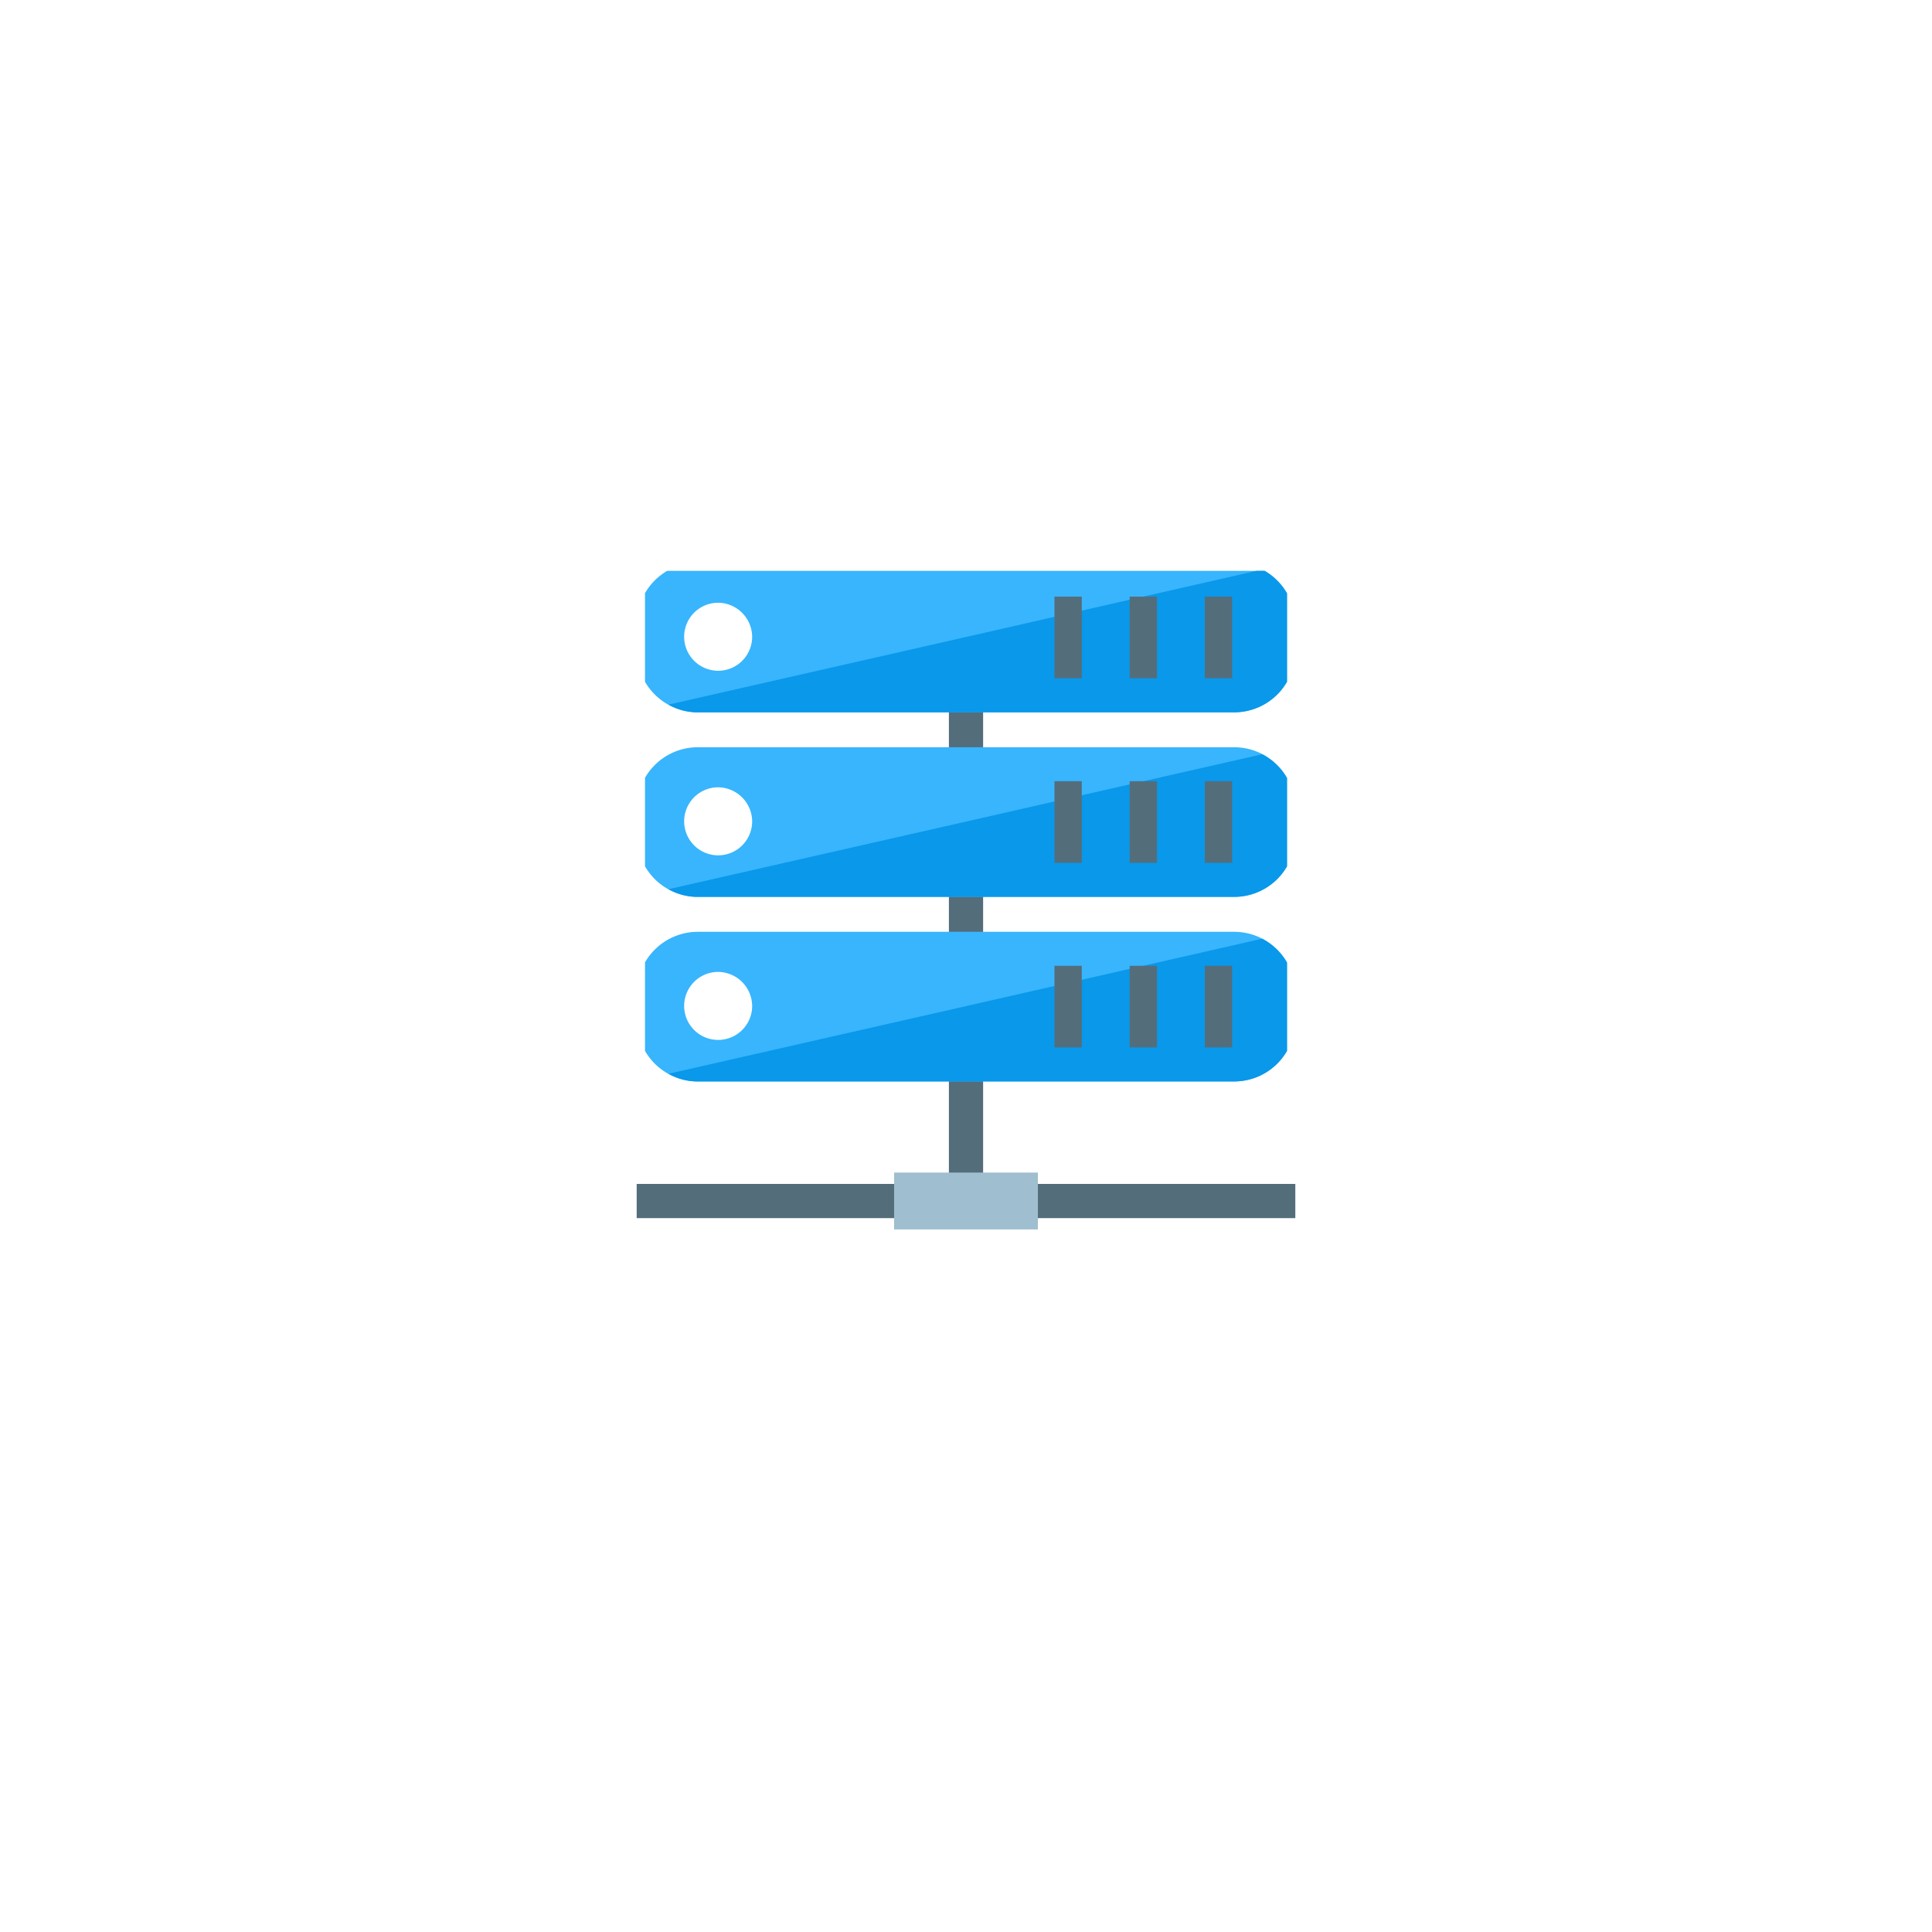 <svg xmlns="http://www.w3.org/2000/svg" xmlns:xlink="http://www.w3.org/1999/xlink" width="88" height="88" viewBox="0 0 88 88">
  <defs>
    <filter id="Ellipse_47" x="0" y="0" width="88" height="88" filterUnits="userSpaceOnUse">
      <feOffset dy="3" input="SourceAlpha"/>
      <feGaussianBlur stdDeviation="3" result="blur"/>
      <feFlood flood-opacity="0.161"/>
      <feComposite operator="in" in2="blur"/>
      <feComposite in="SourceGraphic"/>
    </filter>
    <clipPath id="clip-path">
      <rect id="Rectangle" width="29.242" height="29.621" fill="none"/>
    </clipPath>
  </defs>
  <g id="Data-center" transform="translate(29 25.621)">
    <g transform="matrix(1, 0, 0, 1, -29, -25.62)" filter="url(#Ellipse_47)">
      <circle id="Ellipse_47-2" data-name="Ellipse 47" cx="35" cy="35" r="35" transform="translate(9 6)" fill="#fff"/>
    </g>
    <rect id="Rectangle-2" data-name="Rectangle" width="1.559" height="24.589" transform="translate(14.221 5.274)" fill="#546d7b"/>
    <rect id="Rectangle-3" data-name="Rectangle" width="30" height="1.558" transform="translate(0 28.305)" fill="#546d7b"/>
    <rect id="Rectangle-4" data-name="Rectangle" width="6.548" height="2.59" transform="translate(11.726 27.788)" fill="#9fbecf"/>
    <g id="Groupe" transform="translate(0.379 0.379)" clip-path="url(#clip-path)">
      <path id="Tracé_1089" data-name="Tracé 1089" d="M27.235,6.819H2.746A2.775,2.775,0,0,1,0,4.016V2.8A2.775,2.775,0,0,1,2.746,0H27.235a2.775,2.775,0,0,1,2.746,2.8V4.016a2.775,2.775,0,0,1-2.746,2.8" transform="translate(-0.369 -0.374)" fill="#38b5fd"/>
      <path id="Tracé_1090" data-name="Tracé 1090" d="M31.072,4.245V3.032a2.8,2.8,0,0,0-1.5-2.484L2.533,6.7a2.673,2.673,0,0,0,1.3.35H28.326a2.775,2.775,0,0,0,2.746-2.8" transform="translate(-1.46 -0.604)" fill="#0998ea"/>
      <path id="Tracé_1091" data-name="Tracé 1091" d="M6.878,4.726A1.549,1.549,0,1,1,5.329,3.145,1.566,1.566,0,0,1,6.878,4.726" transform="translate(-1.997 -1.691)" fill="#fff"/>
      <rect id="Rectangle-5" data-name="Rectangle" width="1.244" height="3.718" transform="translate(18.651 1.176)" fill="#546d7b"/>
      <rect id="Rectangle-6" data-name="Rectangle" width="1.244" height="3.718" transform="translate(22.075 1.176)" fill="#546d7b"/>
      <rect id="Rectangle-7" data-name="Rectangle" width="1.244" height="3.718" transform="translate(25.499 1.176)" fill="#546d7b"/>
      <path id="Tracé_1092" data-name="Tracé 1092" d="M27.235,21.282H2.746A2.775,2.775,0,0,1,0,18.479V17.266a2.775,2.775,0,0,1,2.746-2.8H27.235a2.775,2.775,0,0,1,2.746,2.8v1.213a2.775,2.775,0,0,1-2.746,2.8" transform="translate(-0.369 -6.43)" fill="#38b5fd"/>
      <path id="Tracé_1093" data-name="Tracé 1093" d="M31.072,18.709V17.5a2.8,2.8,0,0,0-1.5-2.484L2.533,21.162a2.673,2.673,0,0,0,1.3.35H28.326a2.775,2.775,0,0,0,2.746-2.8" transform="translate(-1.46 -6.66)" fill="#0998ea"/>
      <path id="Tracé_1094" data-name="Tracé 1094" d="M6.878,19.19a1.549,1.549,0,1,1-1.549-1.582A1.566,1.566,0,0,1,6.878,19.19" transform="translate(-1.997 -7.747)" fill="#fff"/>
      <rect id="Rectangle-8" data-name="Rectangle" width="1.244" height="3.718" transform="translate(18.651 9.583)" fill="#546d7b"/>
      <rect id="Rectangle-9" data-name="Rectangle" width="1.244" height="3.718" transform="translate(22.075 9.583)" fill="#546d7b"/>
      <rect id="Rectangle-10" data-name="Rectangle" width="1.244" height="3.718" transform="translate(25.499 9.583)" fill="#546d7b"/>
      <path id="Tracé_1095" data-name="Tracé 1095" d="M27.235,35.745H2.746A2.775,2.775,0,0,1,0,32.942V31.729a2.775,2.775,0,0,1,2.746-2.8H27.235a2.775,2.775,0,0,1,2.746,2.8v1.213a2.775,2.775,0,0,1-2.746,2.8" transform="translate(-0.369 -12.486)" fill="#38b5fd"/>
      <path id="Tracé_1096" data-name="Tracé 1096" d="M31.072,33.172V31.959a2.8,2.8,0,0,0-1.5-2.484L2.533,35.625a2.673,2.673,0,0,0,1.3.35H28.326a2.775,2.775,0,0,0,2.746-2.8" transform="translate(-1.46 -12.716)" fill="#0998ea"/>
      <path id="Tracé_1097" data-name="Tracé 1097" d="M6.878,33.653a1.549,1.549,0,1,1-1.549-1.581,1.566,1.566,0,0,1,1.549,1.581" transform="translate(-1.997 -13.803)" fill="#fff"/>
      <rect id="Rectangle-11" data-name="Rectangle" width="1.244" height="3.718" transform="translate(18.651 17.99)" fill="#546d7b"/>
      <rect id="Rectangle-12" data-name="Rectangle" width="1.244" height="3.718" transform="translate(22.075 17.99)" fill="#546d7b"/>
      <rect id="Rectangle-13" data-name="Rectangle" width="1.244" height="3.718" transform="translate(25.499 17.99)" fill="#546d7b"/>
    </g>
  </g>
</svg>
